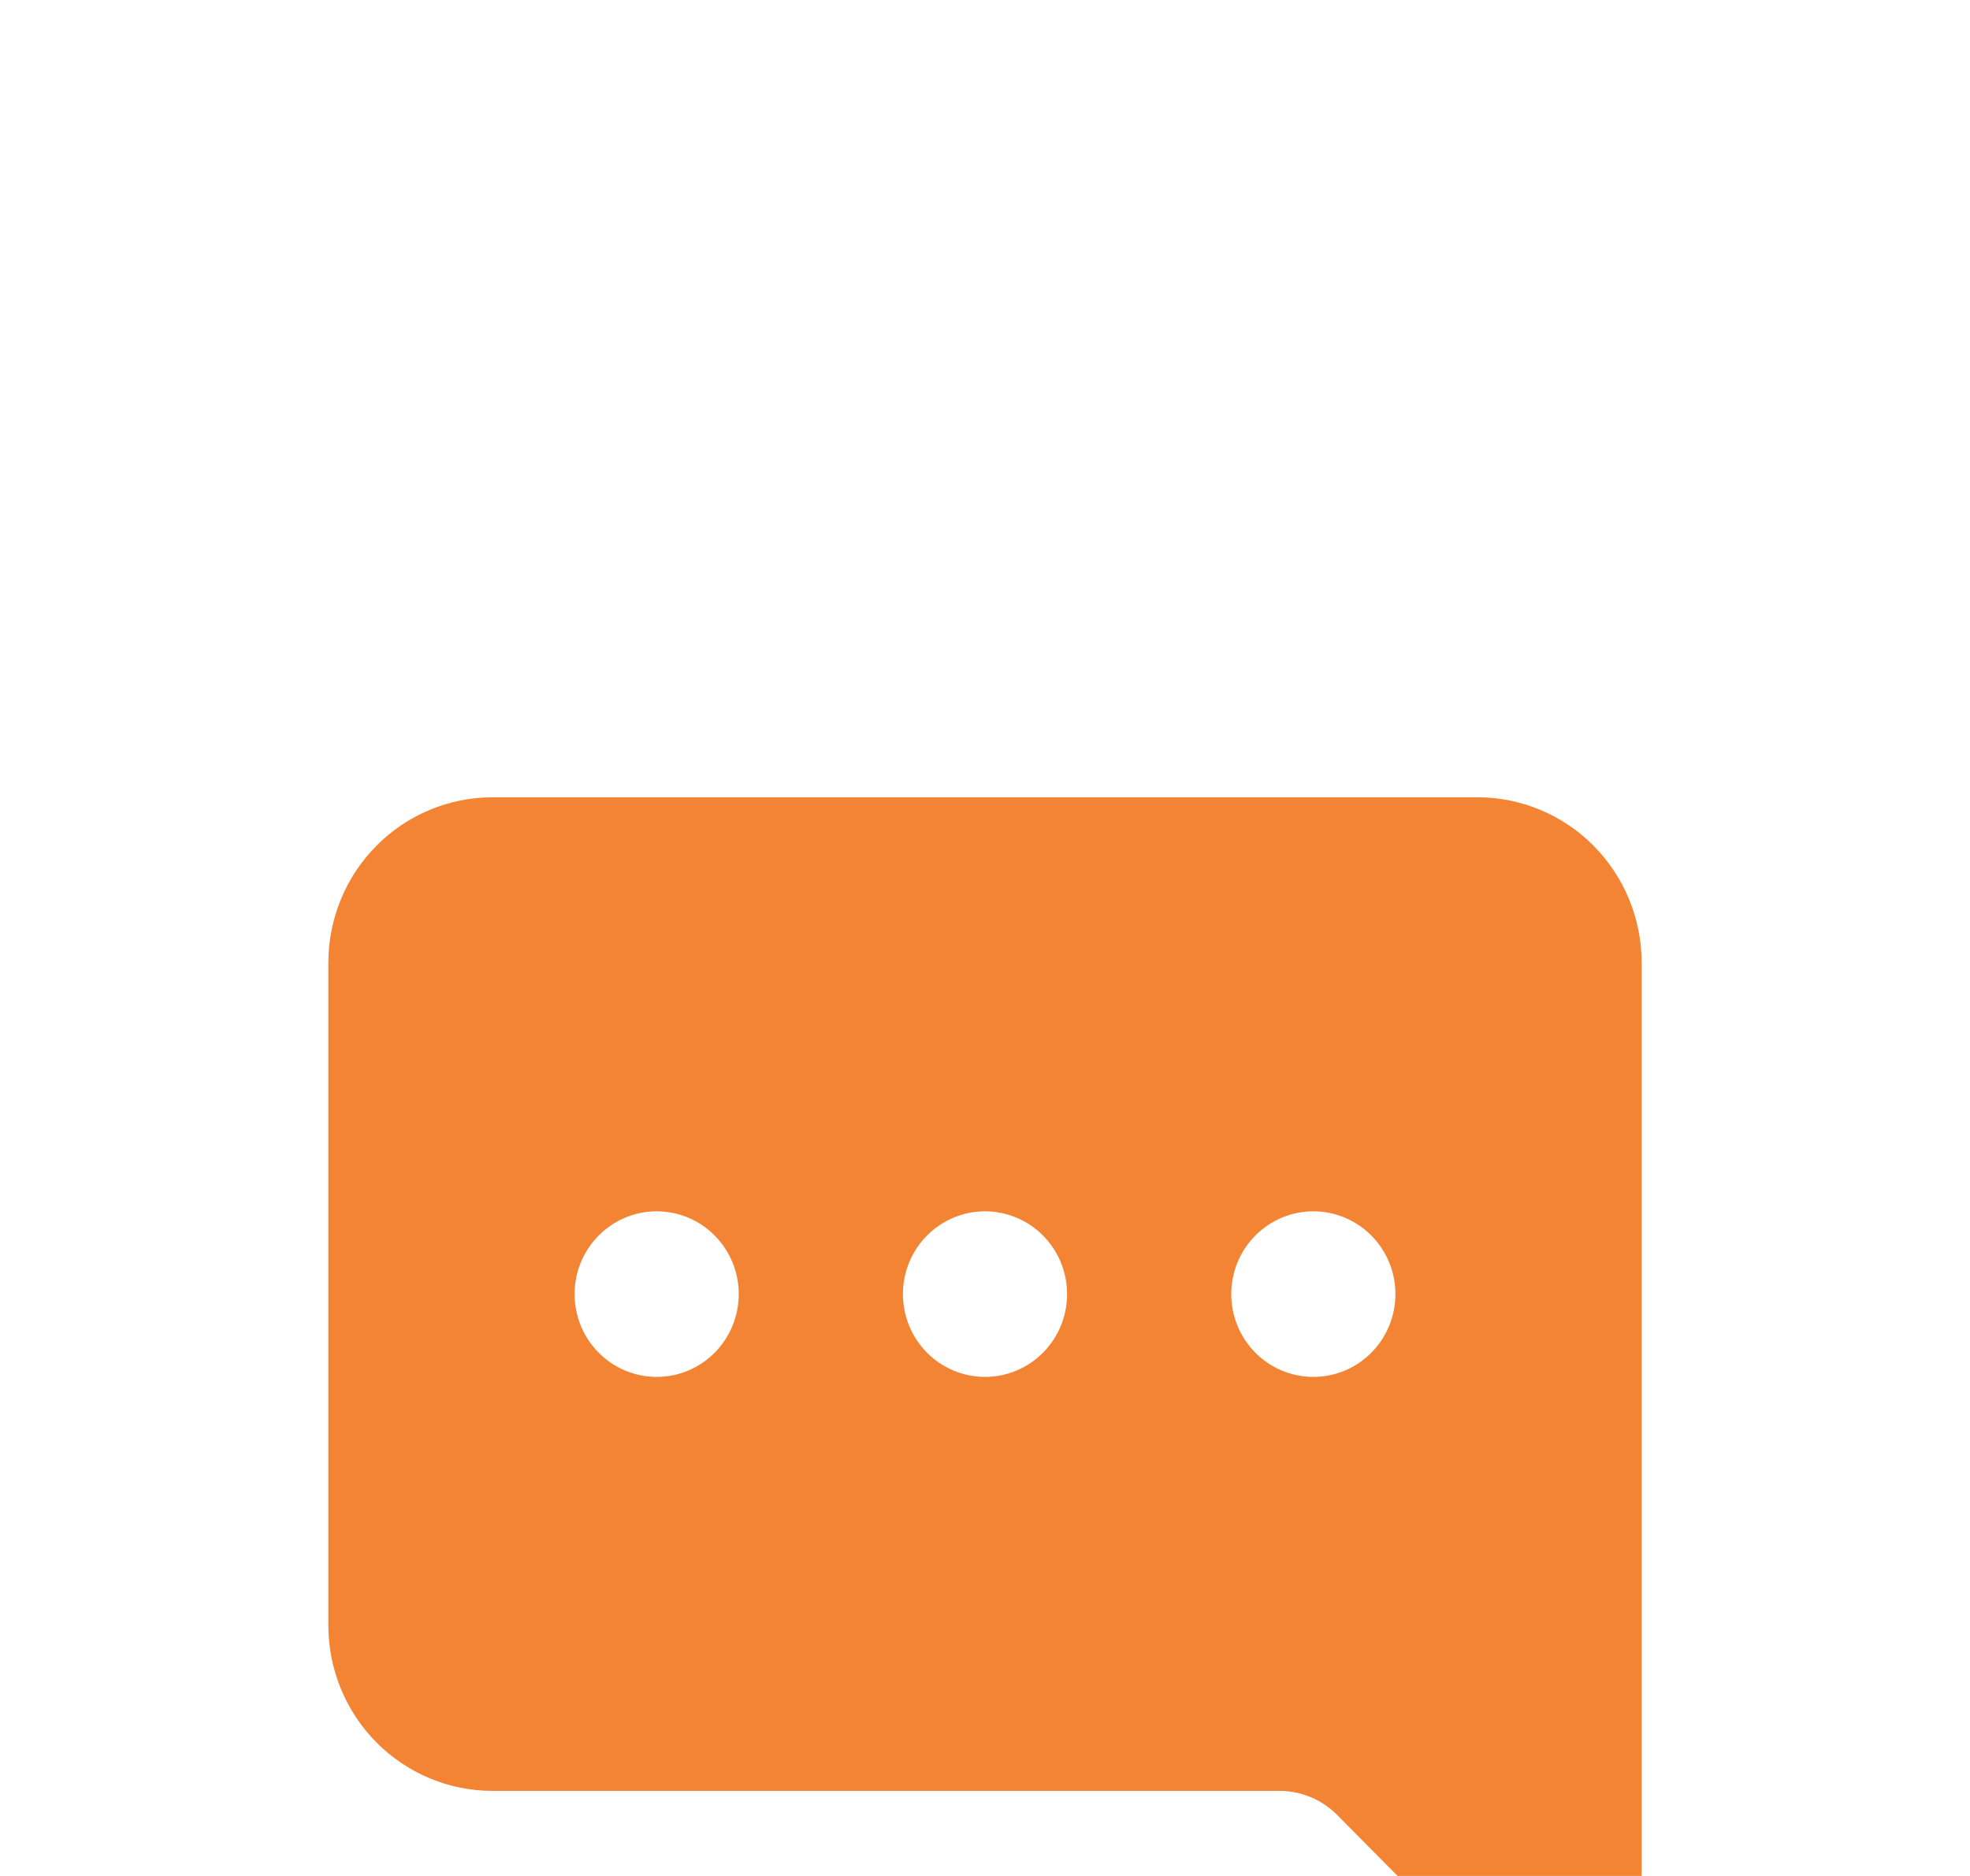 <svg width="42" height="40" viewBox="0 0 42 20" fill="none" xmlns="http://www.w3.org/2000/svg">
<g filter="url(#filter0_d_55_11065)">
<path d="M35 6.531C35 5.595 34.631 4.696 33.975 4.034C33.319 3.372 32.428 3 31.5 3H10.5C9.572 3 8.681 3.372 8.025 4.034C7.369 4.696 7 5.595 7 6.531L7 20.655C7 21.592 7.369 22.49 8.025 23.152C8.681 23.814 9.572 24.186 10.5 24.186H27.276C27.74 24.186 28.185 24.372 28.513 24.704L33.505 29.741C33.628 29.864 33.784 29.949 33.953 29.983C34.123 30.017 34.299 30 34.459 29.933C34.619 29.866 34.756 29.753 34.852 29.608C34.949 29.463 35 29.292 35 29.117V6.531ZM15.75 13.593C15.75 14.061 15.566 14.511 15.237 14.842C14.909 15.173 14.464 15.359 14 15.359C13.536 15.359 13.091 15.173 12.763 14.842C12.434 14.511 12.25 14.061 12.25 13.593C12.25 13.125 12.434 12.676 12.763 12.345C13.091 12.014 13.536 11.828 14 11.828C14.464 11.828 14.909 12.014 15.237 12.345C15.566 12.676 15.75 13.125 15.75 13.593V13.593ZM22.75 13.593C22.75 14.061 22.566 14.511 22.237 14.842C21.909 15.173 21.464 15.359 21 15.359C20.536 15.359 20.091 15.173 19.763 14.842C19.434 14.511 19.25 14.061 19.25 13.593C19.25 13.125 19.434 12.676 19.763 12.345C20.091 12.014 20.536 11.828 21 11.828C21.464 11.828 21.909 12.014 22.237 12.345C22.566 12.676 22.75 13.125 22.75 13.593ZM28 15.359C27.536 15.359 27.091 15.173 26.763 14.842C26.434 14.511 26.25 14.061 26.25 13.593C26.25 13.125 26.434 12.676 26.763 12.345C27.091 12.014 27.536 11.828 28 11.828C28.464 11.828 28.909 12.014 29.237 12.345C29.566 12.676 29.75 13.125 29.75 13.593C29.75 14.061 29.566 14.511 29.237 14.842C28.909 15.173 28.464 15.359 28 15.359Z" fill="#F38434"/>
</g>
<defs>
<filter id="filter0_d_55_11065" x="0" y="0" width="42" height="41" filterUnits="userSpaceOnUse" color-interpolation-filters="sRGB">
<feFlood flood-opacity="0" result="BackgroundImageFix"/>
<feColorMatrix in="SourceAlpha" type="matrix" values="0 0 0 0 0 0 0 0 0 0 0 0 0 0 0 0 0 0 127 0" result="hardAlpha"/>
<feOffset dy="4"/>
<feGaussianBlur stdDeviation="3.5"/>
<feComposite in2="hardAlpha" operator="out"/>
<feColorMatrix type="matrix" values="0 0 0 0 0.267 0 0 0 0 0.239 0 0 0 0 0.22 0 0 0 0.17 0"/>
<feBlend mode="normal" in2="BackgroundImageFix" result="effect1_dropShadow_55_11065"/>
<feBlend mode="normal" in="SourceGraphic" in2="effect1_dropShadow_55_11065" result="shape"/>
</filter>
</defs>
</svg>
